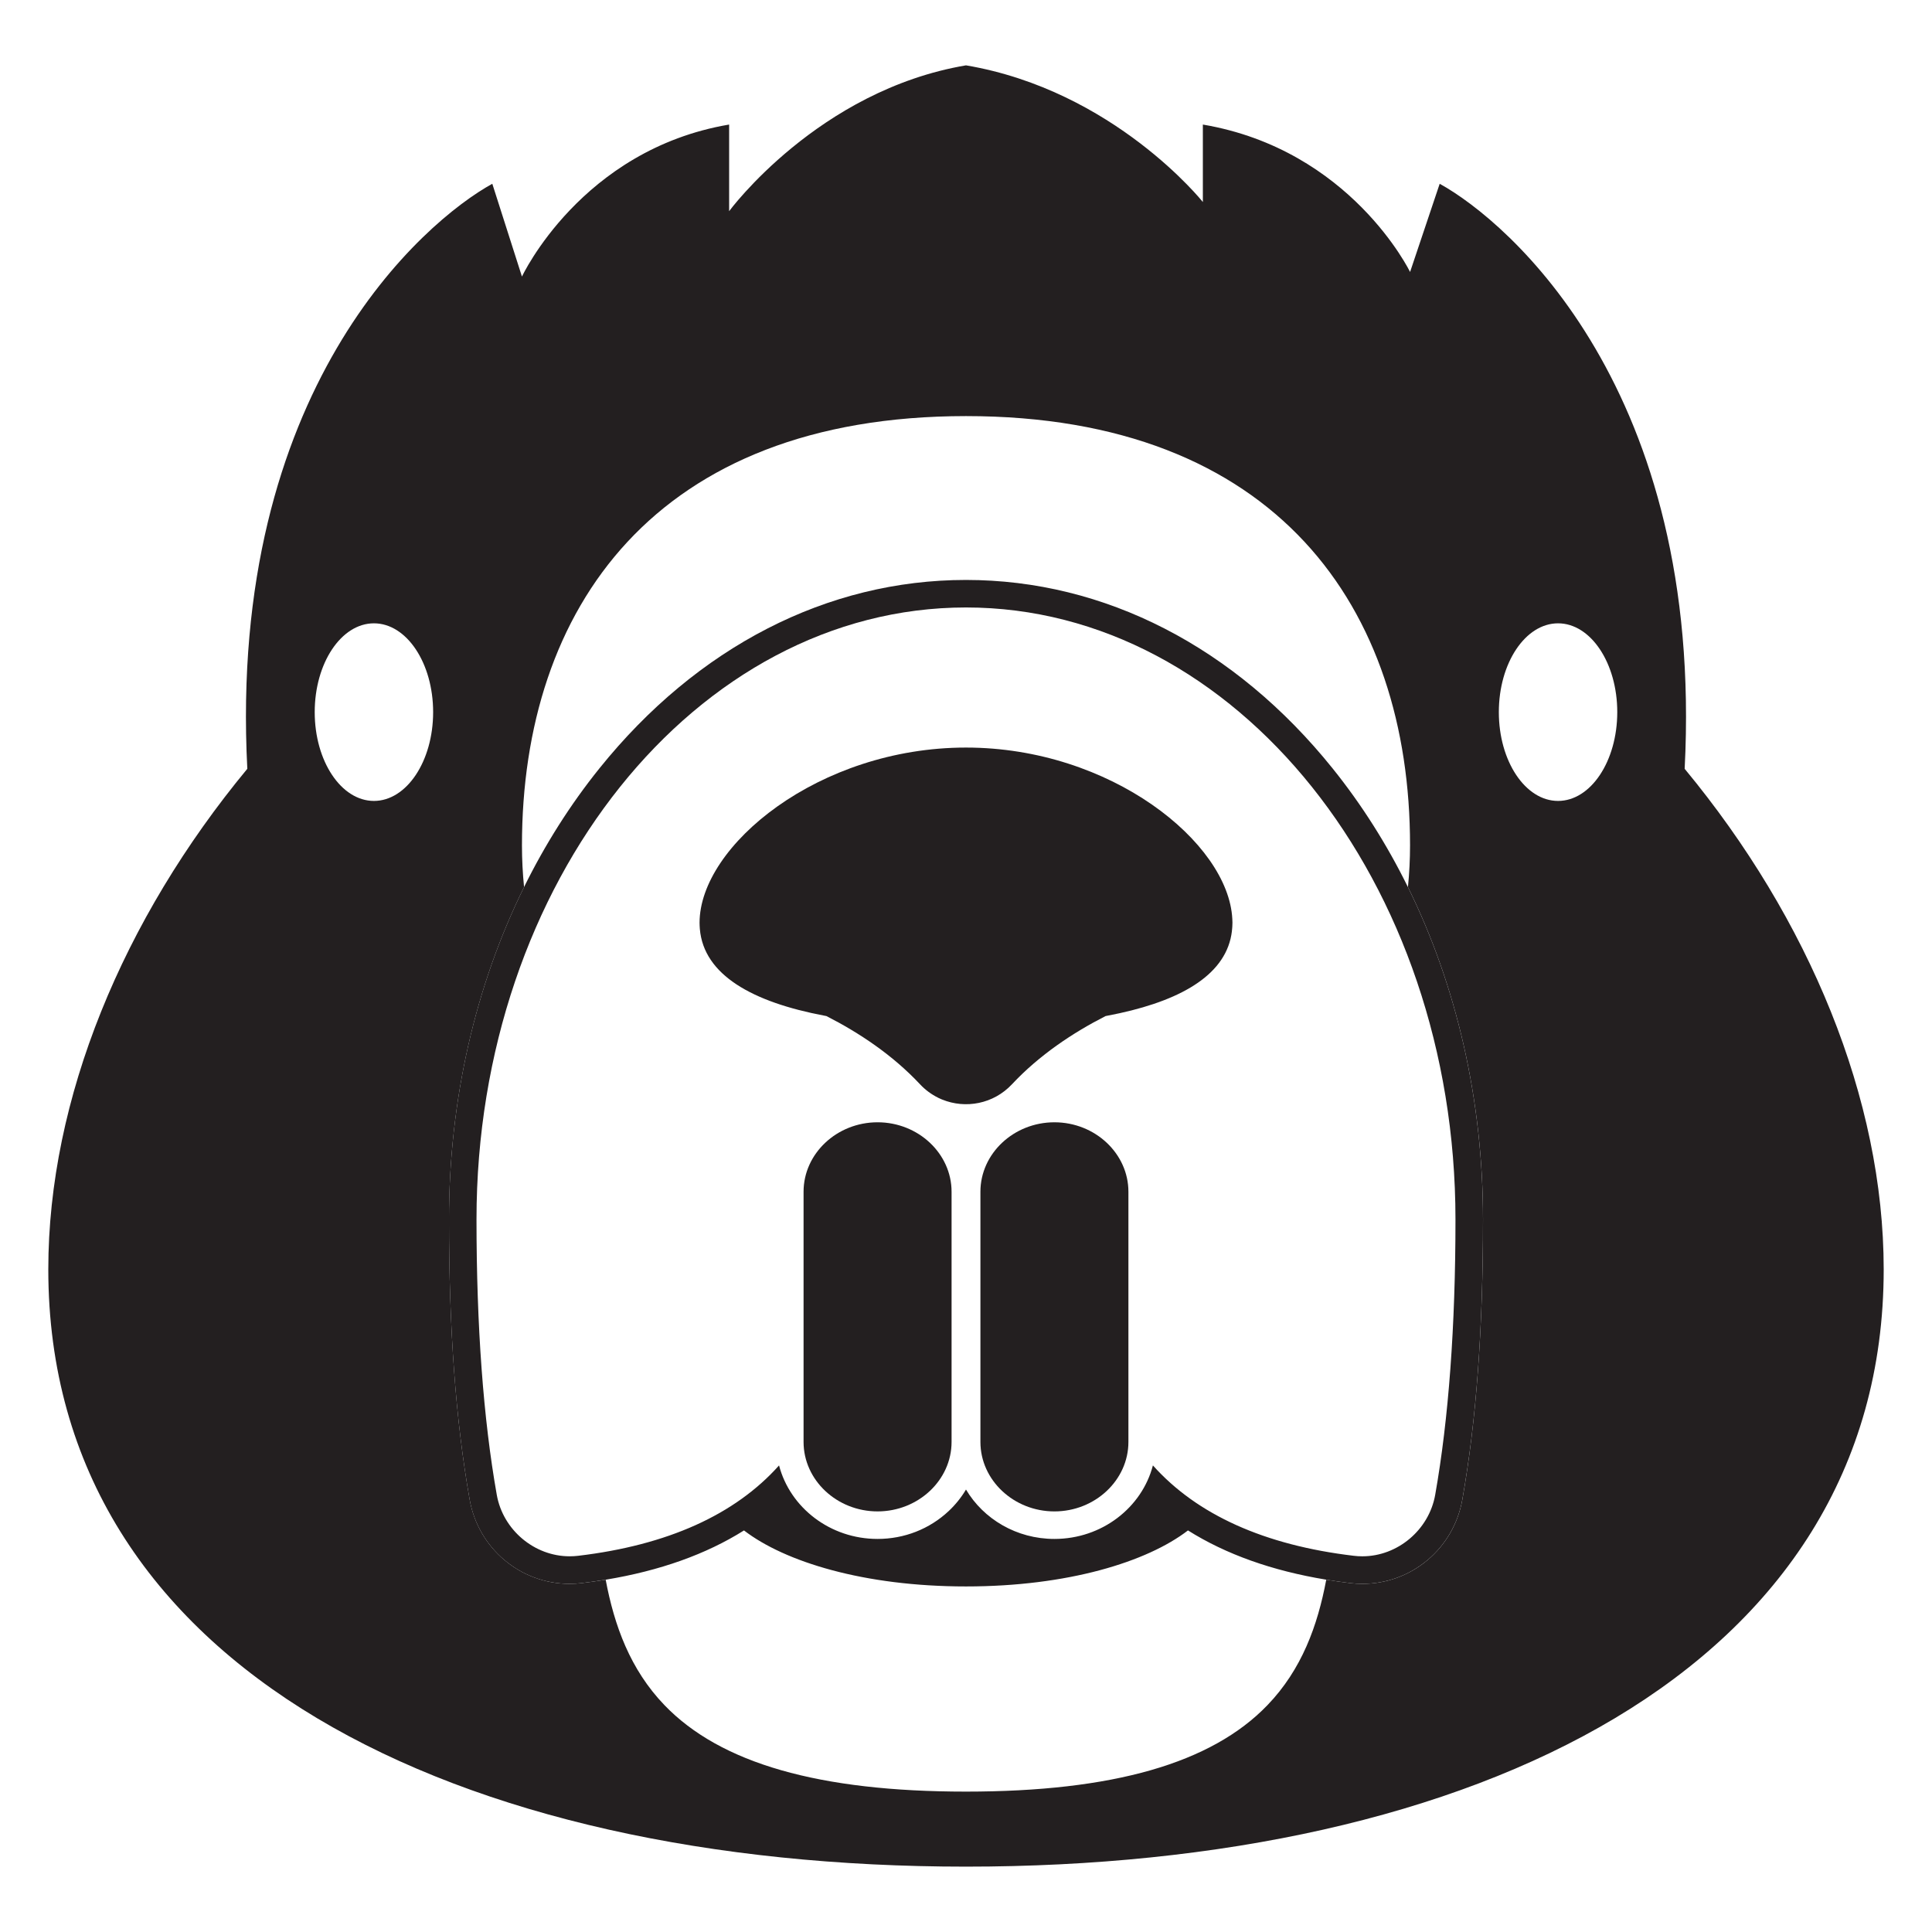 <?xml version="1.0" encoding="utf-8"?>
<!-- Generator: Adobe Illustrator 15.1.0, SVG Export Plug-In . SVG Version: 6.00 Build 0)  -->
<!DOCTYPE svg PUBLIC "-//W3C//DTD SVG 1.1//EN" "http://www.w3.org/Graphics/SVG/1.1/DTD/svg11.dtd">
<svg version="1.1" id="Layer_1" xmlns="http://www.w3.org/2000/svg" xmlns:xlink="http://www.w3.org/1999/xlink" x="0px" y="0px"
	 width="283.465px" height="283.465px" viewBox="0 0 283.465 283.465" enable-background="new 0 0 283.465 283.465"
	 xml:space="preserve">
<g>
	<path fill="#231F20" d="M247.175,112.8c2.871-55.617-25.865-80.293-35.943-85.836l-4.344,12.942c0,0-8.691-17.948-30.404-21.63
		V29.64c0,0-13.035-16.369-34.746-20.051h-0.006h-0.006c-21.711,3.683-34.746,21.396-34.746,21.396v-12.71
		c-21.713,3.681-30.398,22.304-30.398,22.304l-4.35-13.615c-10.08,5.543-38.816,30.219-35.945,85.836
		c-18.263,22.067-29.199,48.439-29.199,73.441c0,58.77,60.281,87.635,134.645,87.635s134.646-28.865,134.646-87.635
		C276.376,161.239,265.437,134.868,247.175,112.8z M54.864,117.513c-4.799,0-8.689-5.834-8.689-13.029s3.891-13.029,8.689-13.029
		c4.797,0,8.686,5.834,8.686,13.029S59.661,117.513,54.864,117.513z M214.554,220.028c-1.266,7.158-7.434,12.354-14.666,12.354l0,0
		c-0.578,0-1.164-0.033-1.738-0.102c-1.213-0.146-2.396-0.314-3.561-0.508c-1.262,6.725-3.59,13.178-8.629,18.41
		c-8.213,8.533-22.682,12.684-44.234,12.684c-21.551,0-36.02-4.148-44.232-12.684c-5.037-5.232-7.365-11.686-8.629-18.406
		c-1.158,0.189-2.34,0.357-3.549,0.502c-0.574,0.068-1.158,0.104-1.736,0.104c-7.232,0-13.402-5.195-14.668-12.354
		c-2.043-11.535-3.035-24.98-3.035-41.105c0-17.473,3.838-34.221,11.014-48.768c-0.201-2.016-0.309-4.061-0.309-6.127
		c0-34.781,19.574-62.979,65.15-62.979s65.15,28.197,65.15,62.979c0,2.066-0.105,4.109-0.307,6.127
		c7.174,14.547,11.014,31.295,11.016,48.768C217.591,195.044,216.597,208.491,214.554,220.028z M228.599,117.513
		c-4.799,0-8.688-5.834-8.688-13.029s3.889-13.029,8.688-13.029c4.797,0,8.688,5.834,8.688,13.029S233.396,117.513,228.599,117.513z
		"/>
	<path fill="#231F20" d="M195.517,112.736c-14.336-17.827-33.438-27.646-53.789-27.646c-20.346,0-39.445,9.818-53.781,27.646
		c-4.279,5.319-7.975,11.168-11.059,17.419c-7.176,14.547-11.014,31.295-11.014,48.768c0,16.125,0.992,29.57,3.035,41.105
		c1.266,7.156,7.436,12.354,14.668,12.354c0.578,0,1.162-0.035,1.736-0.104c1.209-0.145,2.391-0.313,3.549-0.502
		c7.941-1.309,14.727-3.727,20.297-7.229c6.004,4.615,17.637,8.217,32.57,8.217c14.936,0,26.568-3.602,32.572-8.219
		c5.566,3.502,12.348,5.92,20.285,7.227c1.162,0.191,2.348,0.361,3.561,0.508c0.574,0.066,1.16,0.102,1.738,0.102l0,0
		c7.232,0,13.4-5.195,14.666-12.354c2.043-11.537,3.037-24.984,3.037-41.105c-0.002-17.473-3.842-34.221-11.016-48.768
		C203.491,123.903,199.796,118.056,195.517,112.736z M154.704,225.794c-5.559,0-10.412-2.926-12.973-7.248
		c-0.68,1.145-1.527,2.207-2.539,3.158c-2.811,2.637-6.516,4.09-10.436,4.09c-6.971,0-12.834-4.598-14.453-10.785
		c-6.473,7.244-16.383,11.705-29.465,13.258c-0.418,0.051-0.842,0.074-1.262,0.074c-5.186,0-9.781-3.877-10.689-9.018
		c-1.975-11.145-2.975-24.736-2.975-40.402c0-49.51,32.215-89.789,71.82-89.793c39.6,0.004,71.814,40.285,71.816,89.793
		c0,15.662-1.002,29.256-2.975,40.402c-0.91,5.143-5.506,9.02-10.689,9.02c-0.42,0-0.844-0.025-1.264-0.076
		c-13.082-1.553-22.992-6.014-29.465-13.26C167.54,221.196,161.675,225.794,154.704,225.794z"/>
	<path fill="#231F20" d="M102.681,136.292c0.576,6.764,7.73,10.736,18.277,12.729c0.098,0.02,0.195,0.037,0.295,0.057
		c4.77,2.432,9.689,5.689,13.73,10.004c0.781,0.836,1.68,1.49,2.643,1.969c0.023,0.012,0.045,0.023,0.066,0.035
		c0.086,0.041,0.172,0.078,0.256,0.115c0.059,0.025,0.113,0.055,0.172,0.078c0.041,0.018,0.082,0.031,0.121,0.049
		c3.43,1.396,7.527,0.65,10.238-2.244c4.041-4.316,8.965-7.576,13.736-10.008c0.1-0.02,0.197-0.037,0.295-0.057
		c9.76-1.846,16.615-5.387,18.035-11.27c0-0.002,0-0.004,0.002-0.008c0.043-0.182,0.082-0.365,0.115-0.553
		c0.057-0.316,0.098-0.643,0.123-0.973c0.004-0.045,0.008-0.09,0.01-0.135c0.004-0.041,0.008-0.08,0.01-0.121
		c0.002-0.039,0.004-0.08,0.004-0.121c0.006-0.075,0.006-0.153,0.008-0.231c0-0.06,0.006-0.117,0.006-0.176
		c0.002-0.013,0.002-0.024,0.002-0.037c0-0.188-0.006-0.376-0.02-0.562c-0.563-11.224-17.842-25.149-39.074-25.149
		c-21.59,0-39.092,14.397-39.092,25.711c0,0.276,0.016,0.549,0.035,0.815C102.677,136.239,102.679,136.266,102.681,136.292z"/>
	<path fill="#231F20" d="M139.616,174.858c0-5.607-4.887-10.195-10.859-10.195c-5.971,0-10.857,4.588-10.857,10.195v36.701
		c0,5.607,4.887,10.195,10.857,10.195c5.973,0,10.859-4.588,10.859-10.195V174.858z"/>
	<path fill="#231F20" d="M165.562,211.56v-36.701c0-5.607-4.885-10.195-10.857-10.195s-10.857,4.588-10.857,10.195v36.701
		c0,5.607,4.887,10.195,10.857,10.195C160.677,221.755,165.562,217.167,165.562,211.56z"/>
</g>
</svg>
